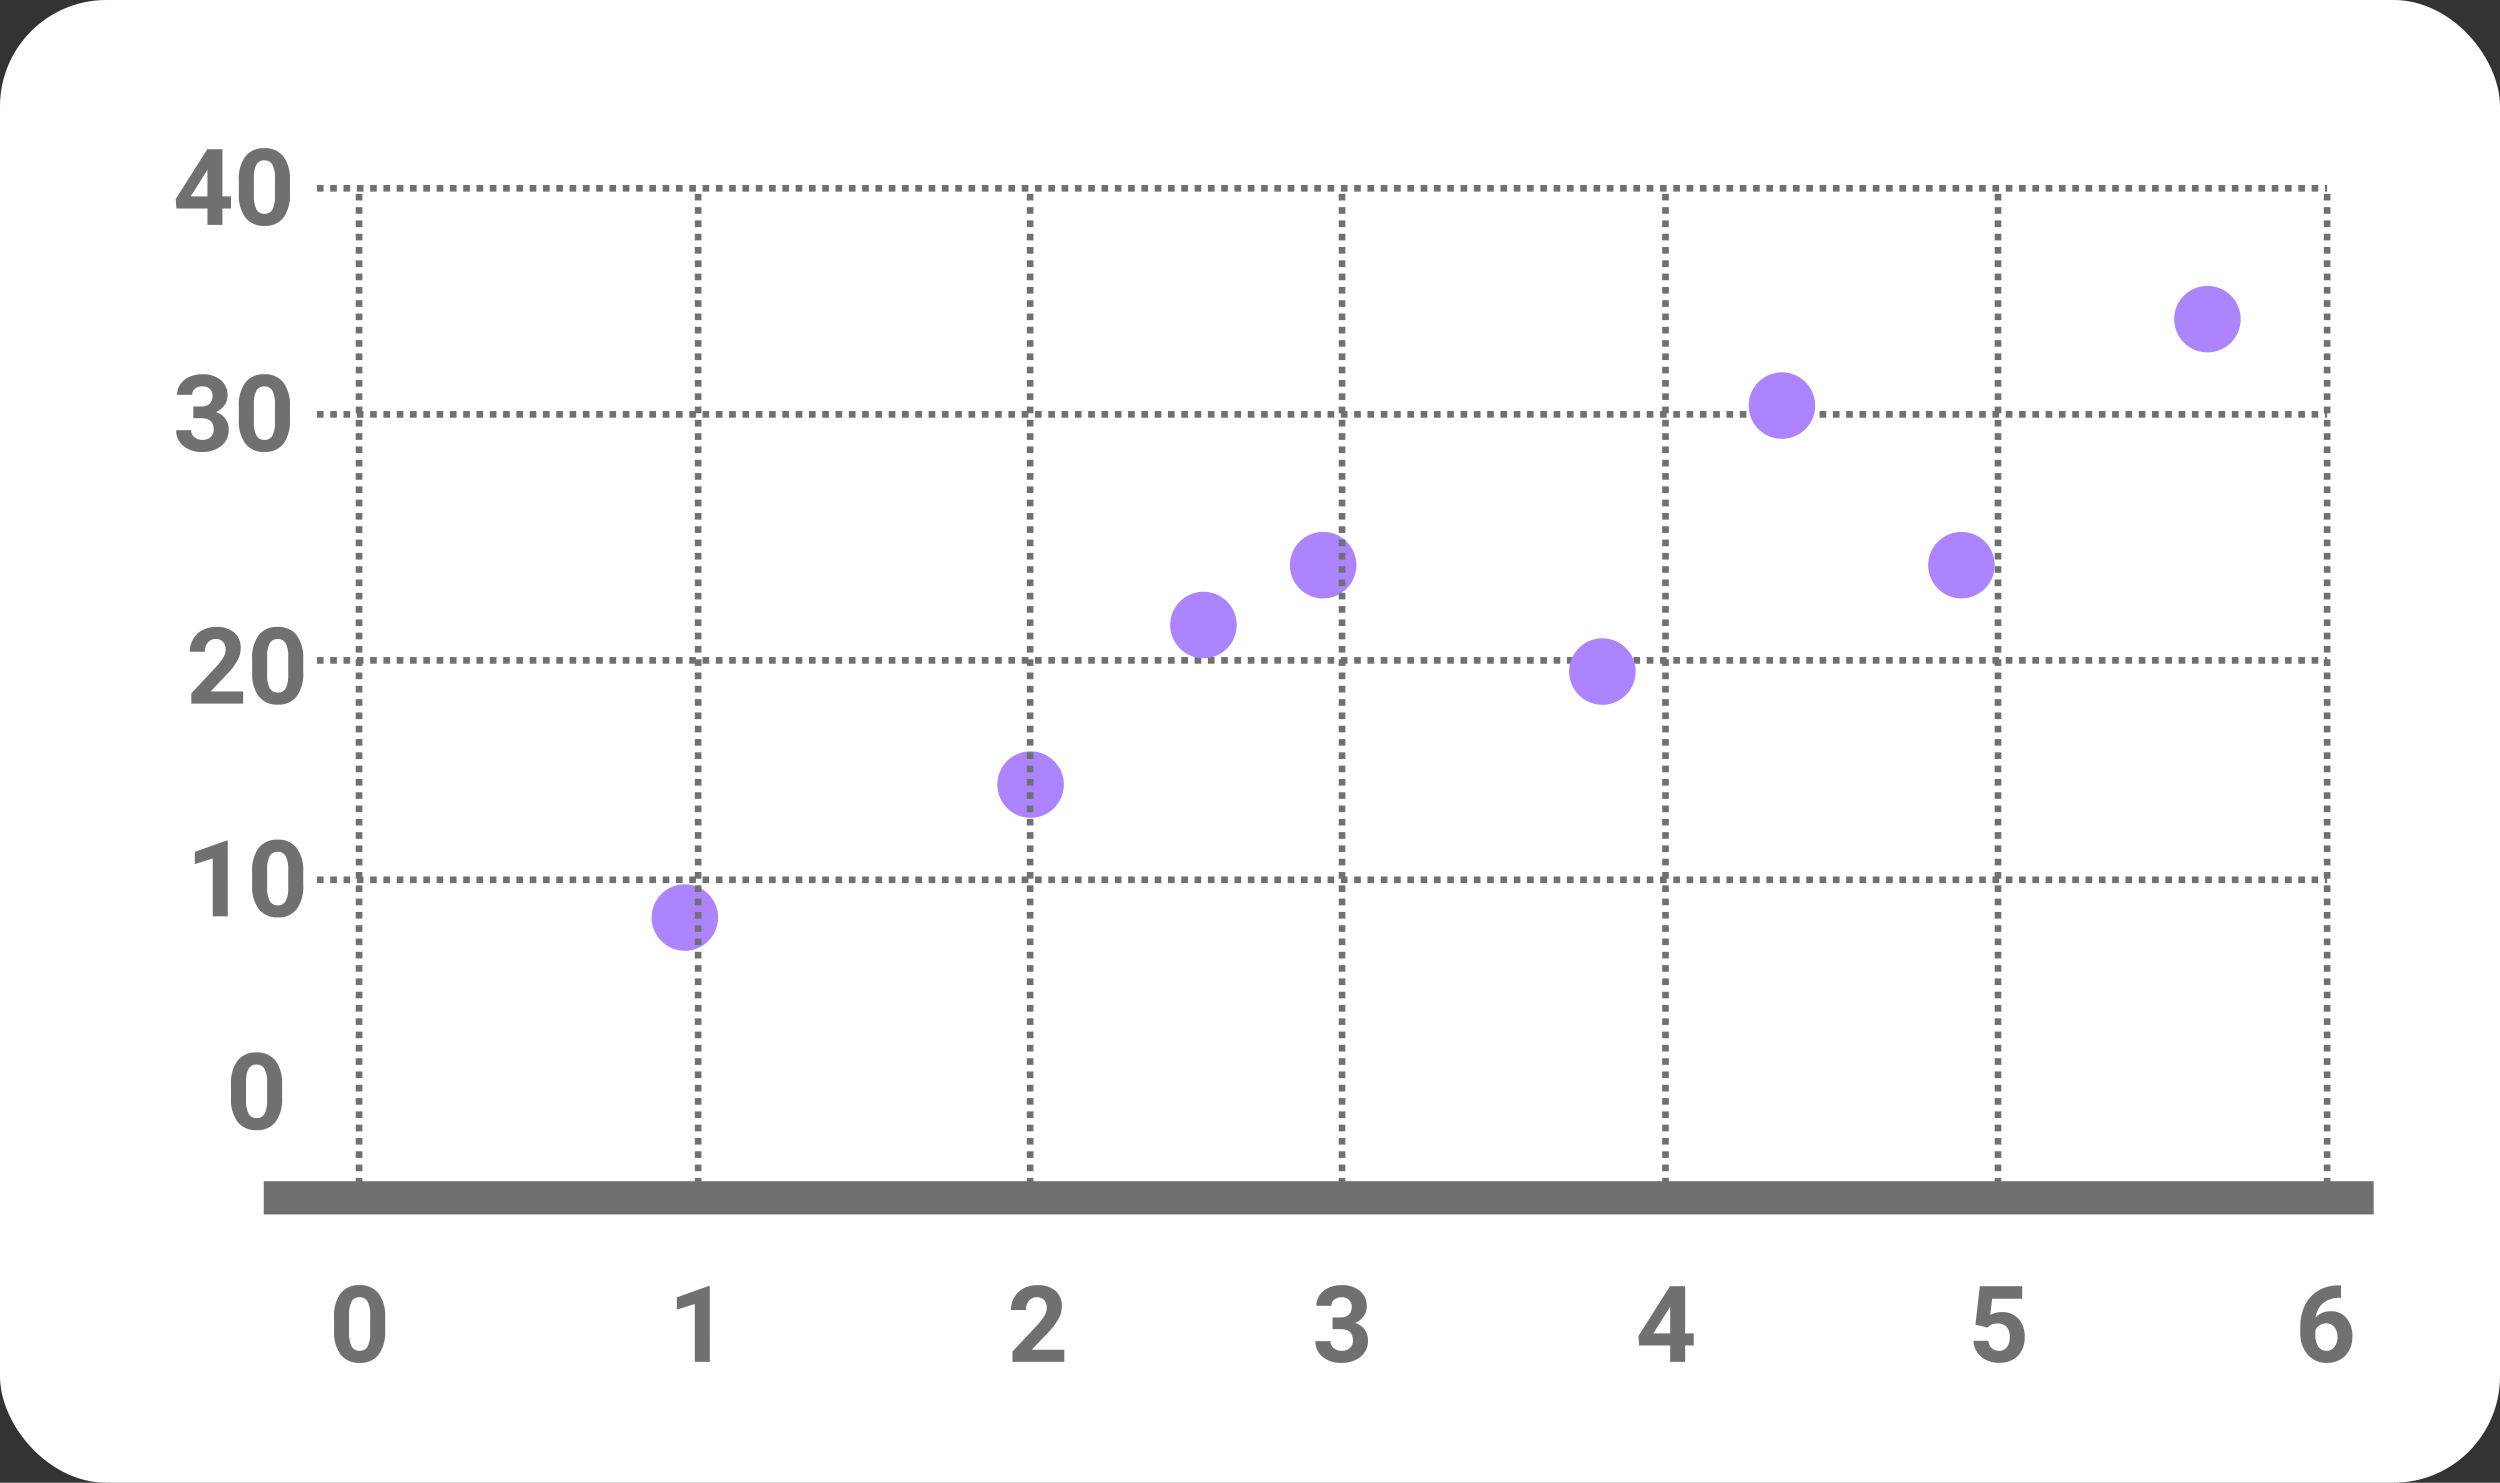 <svg xmlns="http://www.w3.org/2000/svg" width="376" height="223" viewBox="0 0 376 223">
  <rect x="0" y="0" width="376" height="223" fill="#333333" stroke="none"/>
  <g id="Grupo_974122" data-name="Grupo 974122" transform="translate(-7292 3781)">
    <rect id="Rectángulo_339950" data-name="Rectángulo 339950" width="376" height="223" rx="16" transform="translate(7292 -3781)" fill="#fff"/>
    <g id="Grupo_974121" data-name="Grupo 974121" transform="translate(-529 2737.82)">
      <path id="Trazado_704795" data-name="Trazado 704795" d="M7860.667-6340.667H8178" transform="translate(0 2)" fill="none" stroke="#707070" stroke-width="5"/>
      <path id="Trazado_704796" data-name="Trazado 704796" d="M7868.666-6386.5H8171" transform="translate(0)" fill="none" stroke="#707070" stroke-width="1" stroke-dasharray="1"/>
      <path id="Trazado_704797" data-name="Trazado 704797" d="M7868.666-6386.5H8171" transform="translate(0 -33)" fill="none" stroke="#707070" stroke-width="1" stroke-dasharray="1"/>
      <path id="Trazado_704798" data-name="Trazado 704798" d="M7868.666-6386.5H8171" transform="translate(0 -70)" fill="none" stroke="#707070" stroke-width="1" stroke-dasharray="1"/>
      <path id="Trazado_704799" data-name="Trazado 704799" d="M7868.666-6386.5H8171" transform="translate(0 -104)" fill="none" stroke="#707070" stroke-width="1" stroke-dasharray="1"/>
      <path id="Trazado_704972" data-name="Trazado 704972" d="M8.43-4.7a5.762,5.762,0,0,1-.977,3.609A3.409,3.409,0,0,1,4.594.156,3.433,3.433,0,0,1,1.75-1.07,5.594,5.594,0,0,1,.742-4.586V-6.68A5.687,5.687,0,0,1,1.73-10.3a3.434,3.434,0,0,1,2.848-1.234,3.437,3.437,0,0,1,2.844,1.223A5.576,5.576,0,0,1,8.43-6.8Zm-2.258-2.3a4.165,4.165,0,0,0-.387-2.061,1.307,1.307,0,0,0-1.207-.645A1.284,1.284,0,0,0,3.4-9.1,3.9,3.9,0,0,0,3-7.177v2.768a4.372,4.372,0,0,0,.379,2.068,1.29,1.29,0,0,0,1.215.676,1.268,1.268,0,0,0,1.2-.649A4.268,4.268,0,0,0,6.172-4.3Z" transform="translate(7855 -6349)" fill="#707070"/>
      <path id="Trazado_704973" data-name="Trazado 704973" d="M8.43-4.7a5.762,5.762,0,0,1-.977,3.609A3.409,3.409,0,0,1,4.594.156,3.433,3.433,0,0,1,1.75-1.07,5.594,5.594,0,0,1,.742-4.586V-6.68A5.687,5.687,0,0,1,1.73-10.3a3.434,3.434,0,0,1,2.848-1.234,3.437,3.437,0,0,1,2.844,1.223A5.576,5.576,0,0,1,8.43-6.8Zm-2.258-2.3a4.165,4.165,0,0,0-.387-2.061,1.307,1.307,0,0,0-1.207-.645A1.284,1.284,0,0,0,3.4-9.1,3.9,3.9,0,0,0,3-7.177v2.768a4.372,4.372,0,0,0,.379,2.068,1.29,1.29,0,0,0,1.215.676,1.268,1.268,0,0,0,1.2-.649A4.268,4.268,0,0,0,6.172-4.3Z" transform="translate(7870.5 -6314)" fill="#707070"/>
      <path id="Trazado_704974" data-name="Trazado 704974" d="M6.258,0H4V-8.7l-2.7.836V-9.7l4.711-1.687h.242Z" transform="translate(7921.5 -6314)" fill="#707070"/>
      <path id="Trazado_704975" data-name="Trazado 704975" d="M8.57,0H.773V-1.547l3.68-3.922A9.078,9.078,0,0,0,5.574-6.914a2.322,2.322,0,0,0,.363-1.172,1.738,1.738,0,0,0-.383-1.191,1.382,1.382,0,0,0-1.094-.434,1.49,1.49,0,0,0-1.207.527A2.089,2.089,0,0,0,2.813-7.8H.547a3.729,3.729,0,0,1,.5-1.9,3.5,3.5,0,0,1,1.4-1.348A4.262,4.262,0,0,1,4.5-11.531a4.036,4.036,0,0,1,2.73.844A2.985,2.985,0,0,1,8.2-8.3a3.825,3.825,0,0,1-.437,1.719,9.551,9.551,0,0,1-1.5,2.039L3.68-1.82H8.57Z" transform="translate(7972.5 -6314)" fill="#707070"/>
      <path id="Trazado_704976" data-name="Trazado 704976" d="M3.07-6.687h1.2a1.7,1.7,0,0,0,1.273-.43,1.574,1.574,0,0,0,.414-1.141,1.392,1.392,0,0,0-.41-1.07,1.59,1.59,0,0,0-1.129-.383,1.666,1.666,0,0,0-1.086.355A1.137,1.137,0,0,0,2.9-8.43H.641a2.777,2.777,0,0,1,.48-1.6,3.2,3.2,0,0,1,1.344-1.105,4.485,4.485,0,0,1,1.9-.4,4.253,4.253,0,0,1,2.828.863A2.945,2.945,0,0,1,8.219-8.289a2.394,2.394,0,0,1-.477,1.438,3.1,3.1,0,0,1-1.25,1.008A2.826,2.826,0,0,1,7.926-4.812,2.8,2.8,0,0,1,8.4-3.187,2.994,2.994,0,0,1,7.293-.758,4.445,4.445,0,0,1,4.367.156a4.214,4.214,0,0,1-2.785-.9A2.934,2.934,0,0,1,.5-3.117H2.758a1.308,1.308,0,0,0,.48,1.047,1.771,1.771,0,0,0,1.184.406A1.779,1.779,0,0,0,5.684-2.09a1.47,1.47,0,0,0,.457-1.129q0-1.7-1.875-1.7H3.07Z" transform="translate(8018.342 -6314)" fill="#707070"/>
      <path id="Trazado_704977" data-name="Trazado 704977" d="M7.453-4.281H8.742v1.82H7.453V0H5.2V-2.461H.531L.43-3.883l4.742-7.492H7.453Zm-4.773,0H5.2V-8.3l-.148.258Z" transform="translate(8066.991 -6314)" fill="#707070"/>
      <path id="Trazado_704978" data-name="Trazado 704978" d="M1.109-5.594l.656-5.781H8.141v1.883H3.617L3.336-7.047a3.58,3.58,0,0,1,1.711-.43A3.279,3.279,0,0,1,7.594-6.469a4.026,4.026,0,0,1,.922,2.82,4.124,4.124,0,0,1-.465,1.973A3.281,3.281,0,0,1,6.719-.324a4.158,4.158,0,0,1-2.047.48A4.416,4.416,0,0,1,2.758-.262,3.4,3.4,0,0,1,1.363-1.437,3.2,3.2,0,0,1,.82-3.164H3.055a1.669,1.669,0,0,0,.5,1.105,1.573,1.573,0,0,0,1.113.395,1.388,1.388,0,0,0,1.18-.551,2.551,2.551,0,0,0,.414-1.559,2.11,2.11,0,0,0-.477-1.484A1.749,1.749,0,0,0,4.43-5.773a1.954,1.954,0,0,0-1.3.422l-.219.2Z" transform="translate(8117 -6314)" fill="#707070"/>
      <path id="Trazado_704979" data-name="Trazado 704979" d="M6.9-11.492v1.859H6.68a3.836,3.836,0,0,0-2.465.8A3.238,3.238,0,0,0,3.094-6.687a3.075,3.075,0,0,1,2.289-.922A2.9,2.9,0,0,1,7.742-6.547a4.259,4.259,0,0,1,.875,2.8,4.19,4.19,0,0,1-.48,2.008,3.446,3.446,0,0,1-1.359,1.4,3.949,3.949,0,0,1-1.988.5,3.689,3.689,0,0,1-2.9-1.25A4.852,4.852,0,0,1,.781-4.43v-.812a7.3,7.3,0,0,1,.7-3.27,5.127,5.127,0,0,1,2.008-2.2,5.884,5.884,0,0,1,3.035-.785Zm-2.2,5.7A1.8,1.8,0,0,0,3.7-5.5a1.715,1.715,0,0,0-.656.753v.686A3.04,3.04,0,0,0,3.492-2.3a1.439,1.439,0,0,0,1.25.635,1.423,1.423,0,0,0,1.176-.573,2.337,2.337,0,0,0,.449-1.485,2.333,2.333,0,0,0-.453-1.5A1.477,1.477,0,0,0,4.7-5.789Z" transform="translate(8166.184 -6314)" fill="#707070"/>
      <path id="Trazado_704980" data-name="Trazado 704980" d="M6.258,0H4V-8.7l-2.7.836V-9.7l4.711-1.687h.242ZM17.609-4.7a5.763,5.763,0,0,1-.977,3.609A3.409,3.409,0,0,1,13.773.156,3.433,3.433,0,0,1,10.93-1.07,5.594,5.594,0,0,1,9.922-4.586V-6.68A5.687,5.687,0,0,1,10.91-10.3a3.434,3.434,0,0,1,2.848-1.234A3.437,3.437,0,0,1,16.6-10.309,5.576,5.576,0,0,1,17.609-6.8Zm-2.258-2.3a4.165,4.165,0,0,0-.387-2.061,1.307,1.307,0,0,0-1.207-.645,1.284,1.284,0,0,0-1.176.614,3.9,3.9,0,0,0-.4,1.92v2.768a4.372,4.372,0,0,0,.379,2.068,1.29,1.29,0,0,0,1.215.676,1.268,1.268,0,0,0,1.2-.649A4.268,4.268,0,0,0,15.352-4.3Z" transform="translate(7849 -6381)" fill="#707070"/>
      <path id="Trazado_704981" data-name="Trazado 704981" d="M8.57,0H.773V-1.547l3.68-3.922A9.078,9.078,0,0,0,5.574-6.914a2.322,2.322,0,0,0,.363-1.172,1.738,1.738,0,0,0-.383-1.191,1.382,1.382,0,0,0-1.094-.434,1.49,1.49,0,0,0-1.207.527A2.089,2.089,0,0,0,2.813-7.8H.547a3.729,3.729,0,0,1,.5-1.9,3.5,3.5,0,0,1,1.4-1.348A4.262,4.262,0,0,1,4.5-11.531a4.036,4.036,0,0,1,2.73.844A2.985,2.985,0,0,1,8.2-8.3a3.825,3.825,0,0,1-.437,1.719,9.551,9.551,0,0,1-1.5,2.039L3.68-1.82H8.57Zm9.039-4.7a5.763,5.763,0,0,1-.977,3.609A3.409,3.409,0,0,1,13.773.156,3.433,3.433,0,0,1,10.93-1.07,5.594,5.594,0,0,1,9.922-4.586V-6.68A5.687,5.687,0,0,1,10.91-10.3a3.434,3.434,0,0,1,2.848-1.234A3.437,3.437,0,0,1,16.6-10.309,5.576,5.576,0,0,1,17.609-6.8Zm-2.258-2.3a4.165,4.165,0,0,0-.387-2.061,1.307,1.307,0,0,0-1.207-.645,1.284,1.284,0,0,0-1.176.614,3.9,3.9,0,0,0-.4,1.92v2.768a4.372,4.372,0,0,0,.379,2.068,1.29,1.29,0,0,0,1.215.676,1.268,1.268,0,0,0,1.2-.649A4.268,4.268,0,0,0,15.352-4.3Z" transform="translate(7849 -6413)" fill="#707070"/>
      <path id="Trazado_704982" data-name="Trazado 704982" d="M3.07-6.687h1.2a1.7,1.7,0,0,0,1.273-.43,1.574,1.574,0,0,0,.414-1.141,1.392,1.392,0,0,0-.41-1.07,1.59,1.59,0,0,0-1.129-.383,1.666,1.666,0,0,0-1.086.355A1.137,1.137,0,0,0,2.9-8.43H.641a2.777,2.777,0,0,1,.48-1.6,3.2,3.2,0,0,1,1.344-1.105,4.485,4.485,0,0,1,1.9-.4,4.253,4.253,0,0,1,2.828.863A2.945,2.945,0,0,1,8.219-8.289a2.394,2.394,0,0,1-.477,1.438,3.1,3.1,0,0,1-1.25,1.008A2.826,2.826,0,0,1,7.926-4.812,2.8,2.8,0,0,1,8.4-3.187,2.994,2.994,0,0,1,7.293-.758,4.445,4.445,0,0,1,4.367.156a4.214,4.214,0,0,1-2.785-.9A2.934,2.934,0,0,1,.5-3.117H2.758a1.308,1.308,0,0,0,.48,1.047,1.771,1.771,0,0,0,1.184.406A1.779,1.779,0,0,0,5.684-2.09a1.47,1.47,0,0,0,.457-1.129q0-1.7-1.875-1.7H3.07ZM17.609-4.7a5.763,5.763,0,0,1-.977,3.609A3.409,3.409,0,0,1,13.773.156,3.433,3.433,0,0,1,10.93-1.07,5.594,5.594,0,0,1,9.922-4.586V-6.68A5.687,5.687,0,0,1,10.91-10.3a3.434,3.434,0,0,1,2.848-1.234A3.437,3.437,0,0,1,16.6-10.309,5.576,5.576,0,0,1,17.609-6.8Zm-2.258-2.3a4.165,4.165,0,0,0-.387-2.061,1.307,1.307,0,0,0-1.207-.645,1.284,1.284,0,0,0-1.176.614,3.9,3.9,0,0,0-.4,1.92v2.768a4.372,4.372,0,0,0,.379,2.068,1.29,1.29,0,0,0,1.215.676,1.268,1.268,0,0,0,1.2-.649A4.268,4.268,0,0,0,15.352-4.3Z" transform="translate(7847 -6451)" fill="#707070"/>
      <path id="Trazado_704983" data-name="Trazado 704983" d="M7.453-4.281H8.742v1.82H7.453V0H5.2V-2.461H.531L.43-3.883l4.742-7.492H7.453Zm-4.773,0H5.2V-8.3l-.148.258ZM17.609-4.7a5.763,5.763,0,0,1-.977,3.609A3.409,3.409,0,0,1,13.773.156,3.433,3.433,0,0,1,10.93-1.07,5.594,5.594,0,0,1,9.922-4.586V-6.68A5.687,5.687,0,0,1,10.91-10.3a3.434,3.434,0,0,1,2.848-1.234A3.437,3.437,0,0,1,16.6-10.309,5.576,5.576,0,0,1,17.609-6.8Zm-2.258-2.3a4.165,4.165,0,0,0-.387-2.061,1.307,1.307,0,0,0-1.207-.645,1.284,1.284,0,0,0-1.176.614,3.9,3.9,0,0,0-.4,1.92v2.768a4.372,4.372,0,0,0,.379,2.068,1.29,1.29,0,0,0,1.215.676,1.268,1.268,0,0,0,1.2-.649A4.268,4.268,0,0,0,15.352-4.3Z" transform="translate(7847 -6485)" fill="#707070"/>
      <path id="Trazado_704984" data-name="Trazado 704984" d="M5,0A5,5,0,1,1,0,5,5,5,0,0,1,5,0Z" transform="translate(7919 -6385.82)" fill="#ad84ff"/>
      <path id="Trazado_704985" data-name="Trazado 704985" d="M5,0A5,5,0,1,1,0,5,5,5,0,0,1,5,0Z" transform="translate(7971 -6405.82)" fill="#ad84ff"/>
      <path id="Trazado_704986" data-name="Trazado 704986" d="M5,0A5,5,0,1,1,0,5,5,5,0,0,1,5,0Z" transform="translate(7997 -6429.82)" fill="#ad84ff"/>
      <path id="Trazado_704987" data-name="Trazado 704987" d="M5,0A5,5,0,1,1,0,5,5,5,0,0,1,5,0Z" transform="translate(8015 -6438.82)" fill="#ad84ff"/>
      <path id="Trazado_704988" data-name="Trazado 704988" d="M5,0A5,5,0,1,1,0,5,5,5,0,0,1,5,0Z" transform="translate(8084 -6462.82)" fill="#ad84ff"/>
      <path id="Trazado_704989" data-name="Trazado 704989" d="M5,0A5,5,0,1,1,0,5,5,5,0,0,1,5,0Z" transform="translate(8057 -6422.82)" fill="#ad84ff"/>
      <path id="Trazado_704990" data-name="Trazado 704990" d="M5,0A5,5,0,1,1,0,5,5,5,0,0,1,5,0Z" transform="translate(8148 -6475.82)" fill="#ad84ff"/>
      <path id="Trazado_704991" data-name="Trazado 704991" d="M5,0A5,5,0,1,1,0,5,5,5,0,0,1,5,0Z" transform="translate(8111 -6438.82)" fill="#ad84ff"/>
      <path id="Trazado_704808" data-name="Trazado 704808" d="M0,0H151.833" transform="translate(8022.842 -6338.667) rotate(-90)" fill="none" stroke="#707070" stroke-width="1" stroke-dasharray="1"/>
      <path id="Trazado_704812" data-name="Trazado 704812" d="M0,0H151.833" transform="translate(8171 -6338.667) rotate(-90)" fill="none" stroke="#707070" stroke-width="1" stroke-dasharray="1"/>
      <path id="Trazado_704809" data-name="Trazado 704809" d="M0,0H151.833" transform="translate(7975.931 -6338.667) rotate(-90)" fill="none" stroke="#707070" stroke-width="1" stroke-dasharray="1"/>
      <path id="Trazado_704813" data-name="Trazado 704813" d="M0,0H151.833" transform="translate(8121.5 -6338.667) rotate(-90)" fill="none" stroke="#707070" stroke-width="1" stroke-dasharray="1"/>
      <path id="Trazado_704810" data-name="Trazado 704810" d="M0,0H151.833" transform="translate(7926 -6338.667) rotate(-90)" fill="none" stroke="#707070" stroke-width="1" stroke-dasharray="1"/>
      <path id="Trazado_704814" data-name="Trazado 704814" d="M0,0H151.833" transform="translate(8071.491 -6338.667) rotate(-90)" fill="none" stroke="#707070" stroke-width="1" stroke-dasharray="1"/>
      <path id="Trazado_704811" data-name="Trazado 704811" d="M0,0H151.833" transform="translate(7875 -6338.667) rotate(-90)" fill="none" stroke="#707070" stroke-width="1" stroke-dasharray="1"/>
    </g>
  </g>
</svg>
